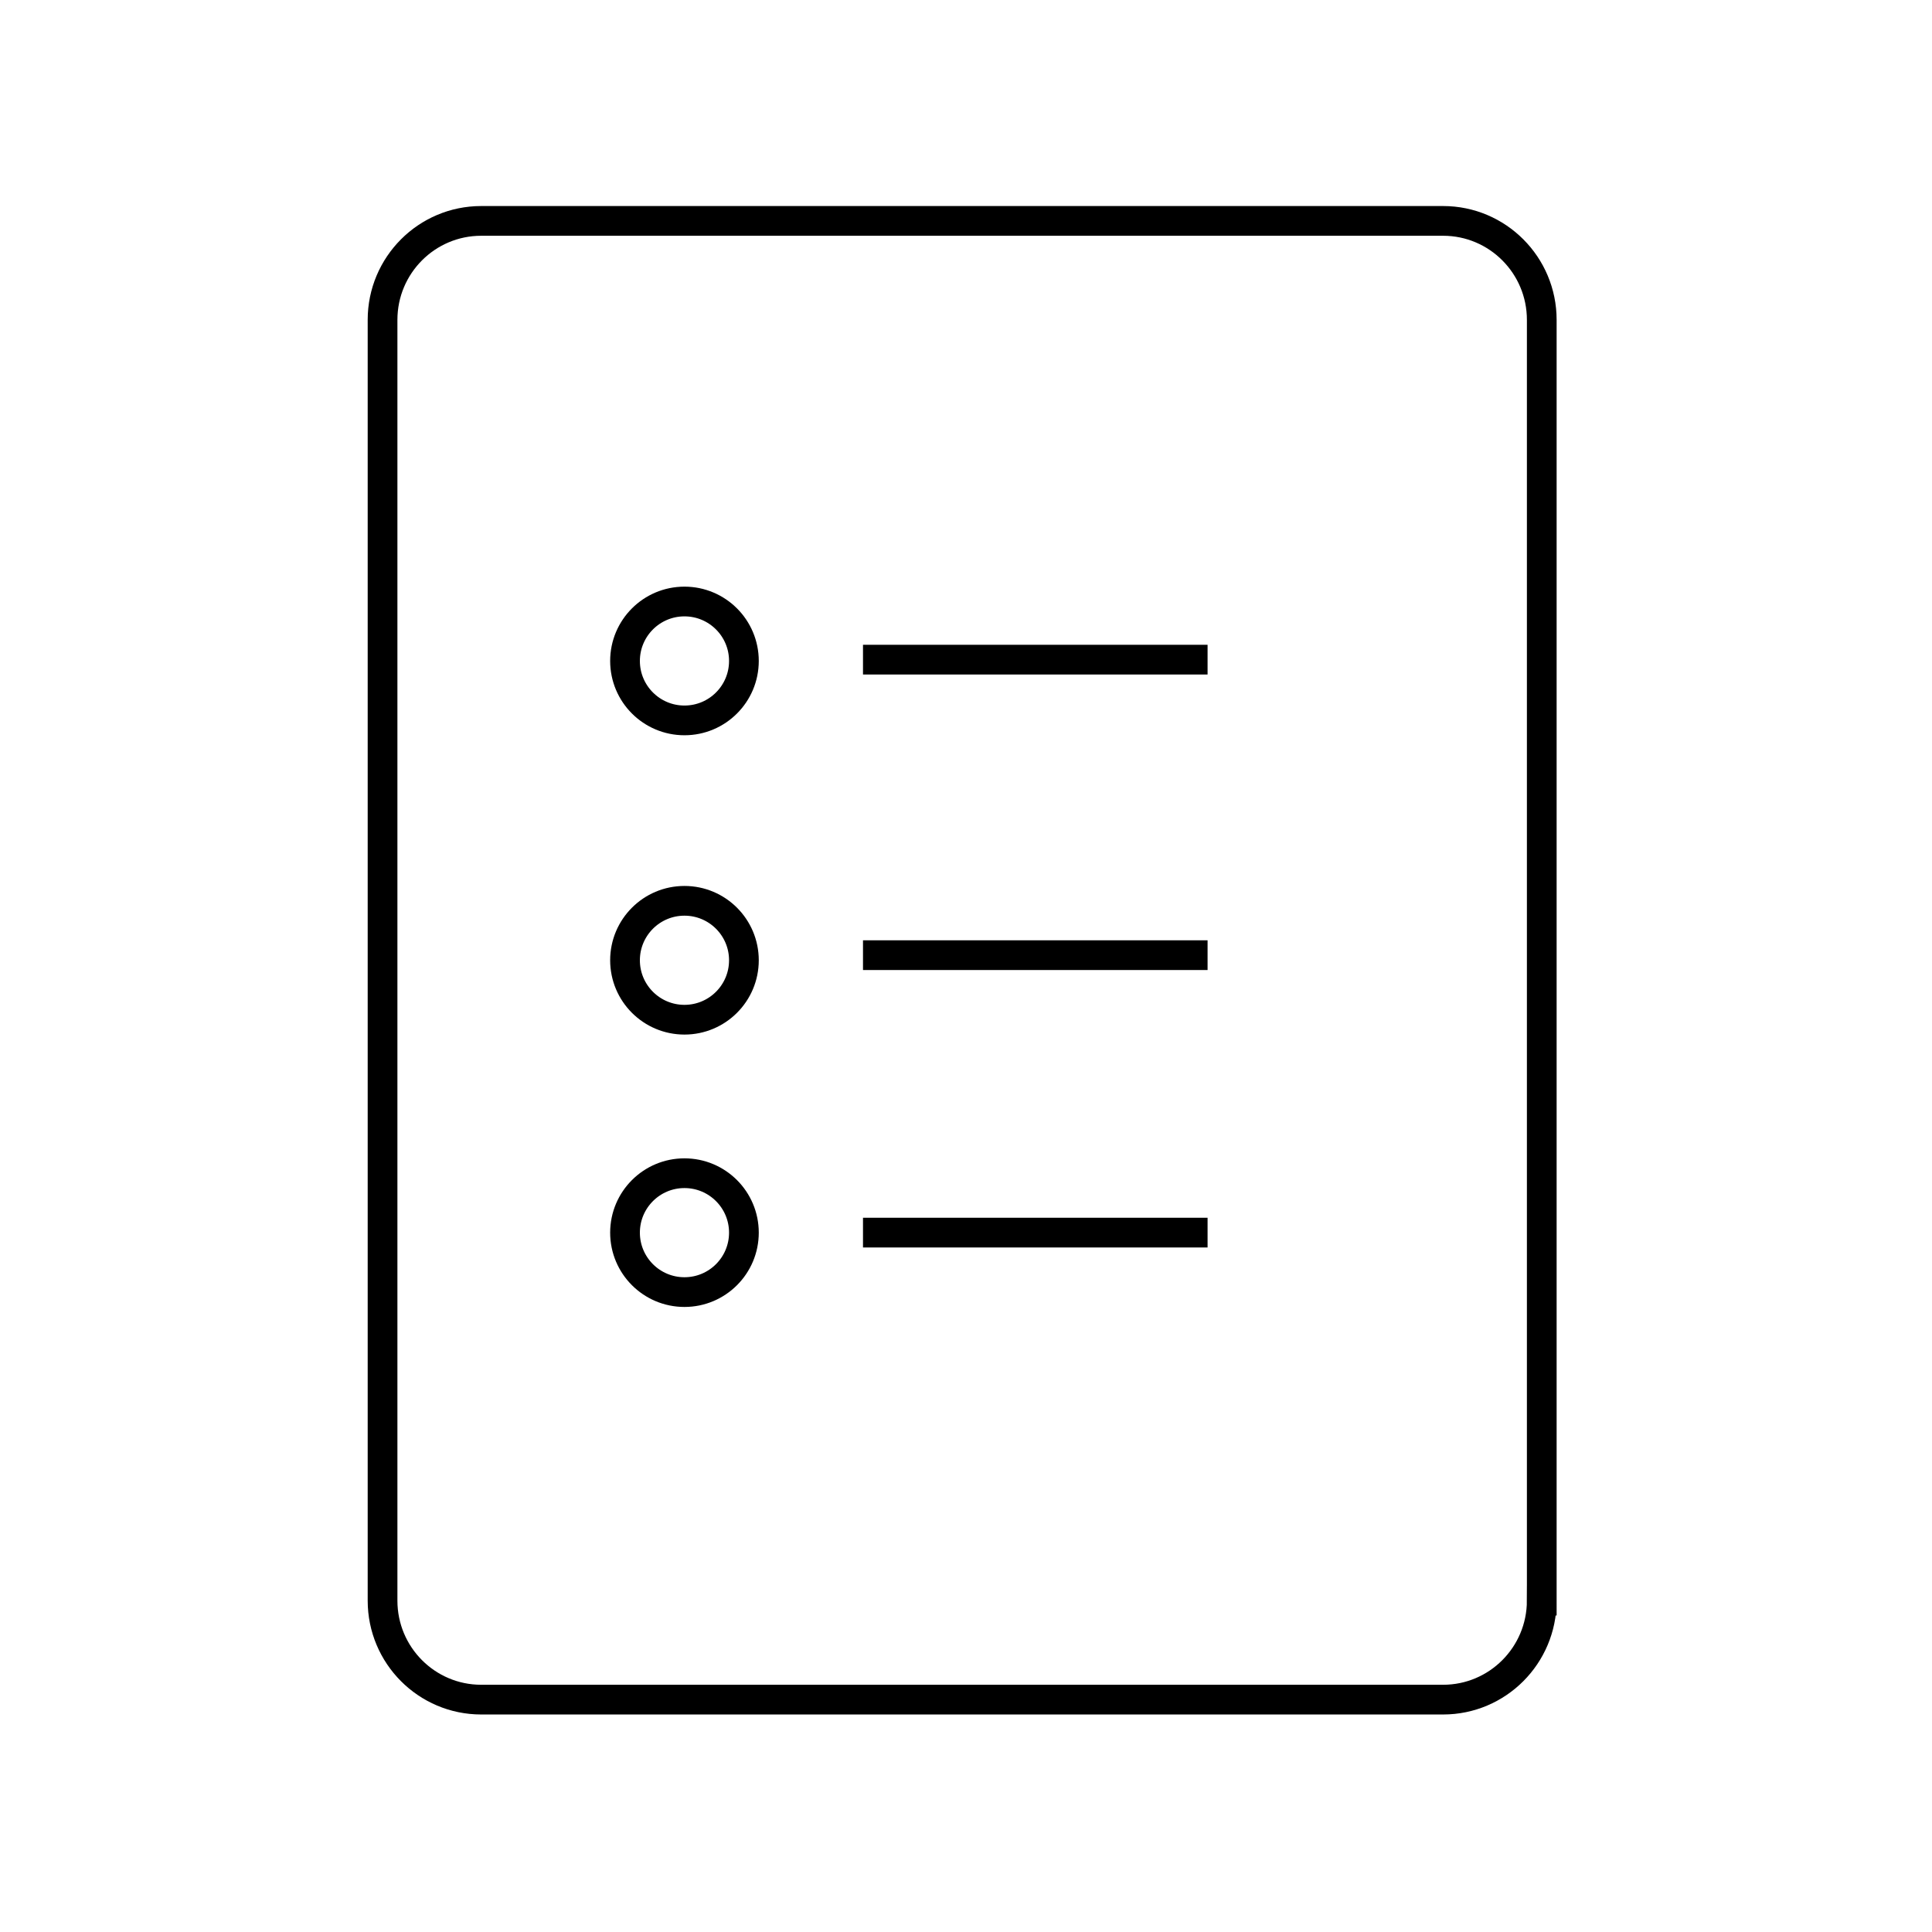 <svg height="65px" viewBox="0 0 130 130" width="65px" xmlns="http://www.w3.org/2000/svg">
<path d="M103.741,107.704c0,3.678-2.973,6.66-6.639,6.66 H32.38c-3.666,0-6.639-2.982-6.639-6.66v-86.18c0-3.678,2.973-6.66,6.639-6.66h64.723c3.666,0,6.639,2.982,6.639,6.66V107.704z" fill="none" stroke="currentColor" stroke-miterlimit="10" stroke-width="2"/>
<g fill="none" stroke="currentColor" stroke-miterlimit="10" stroke-width="2">
    <line x1="58.069" x2="81.255" y1="82.94" y2="82.94"/>
    <line x1="58.069" x2="81.255" y1="64.271" y2="64.271"/>
    <line x1="58.069" x2="81.255" y1="44.386" y2="44.386"/>
</g>
<circle cx="46.056" cy="44.474" fill="none" r="4" stroke="currentColor" stroke-miterlimit="10" stroke-width="2"/>
<circle cx="46.056" cy="64.614" fill="none" r="4" stroke="currentColor" stroke-miterlimit="10" stroke-width="2"/>
<circle cx="46.056" cy="82.942" fill="none" r="4" stroke="currentColor" stroke-miterlimit="10" stroke-width="2"/>
</svg>